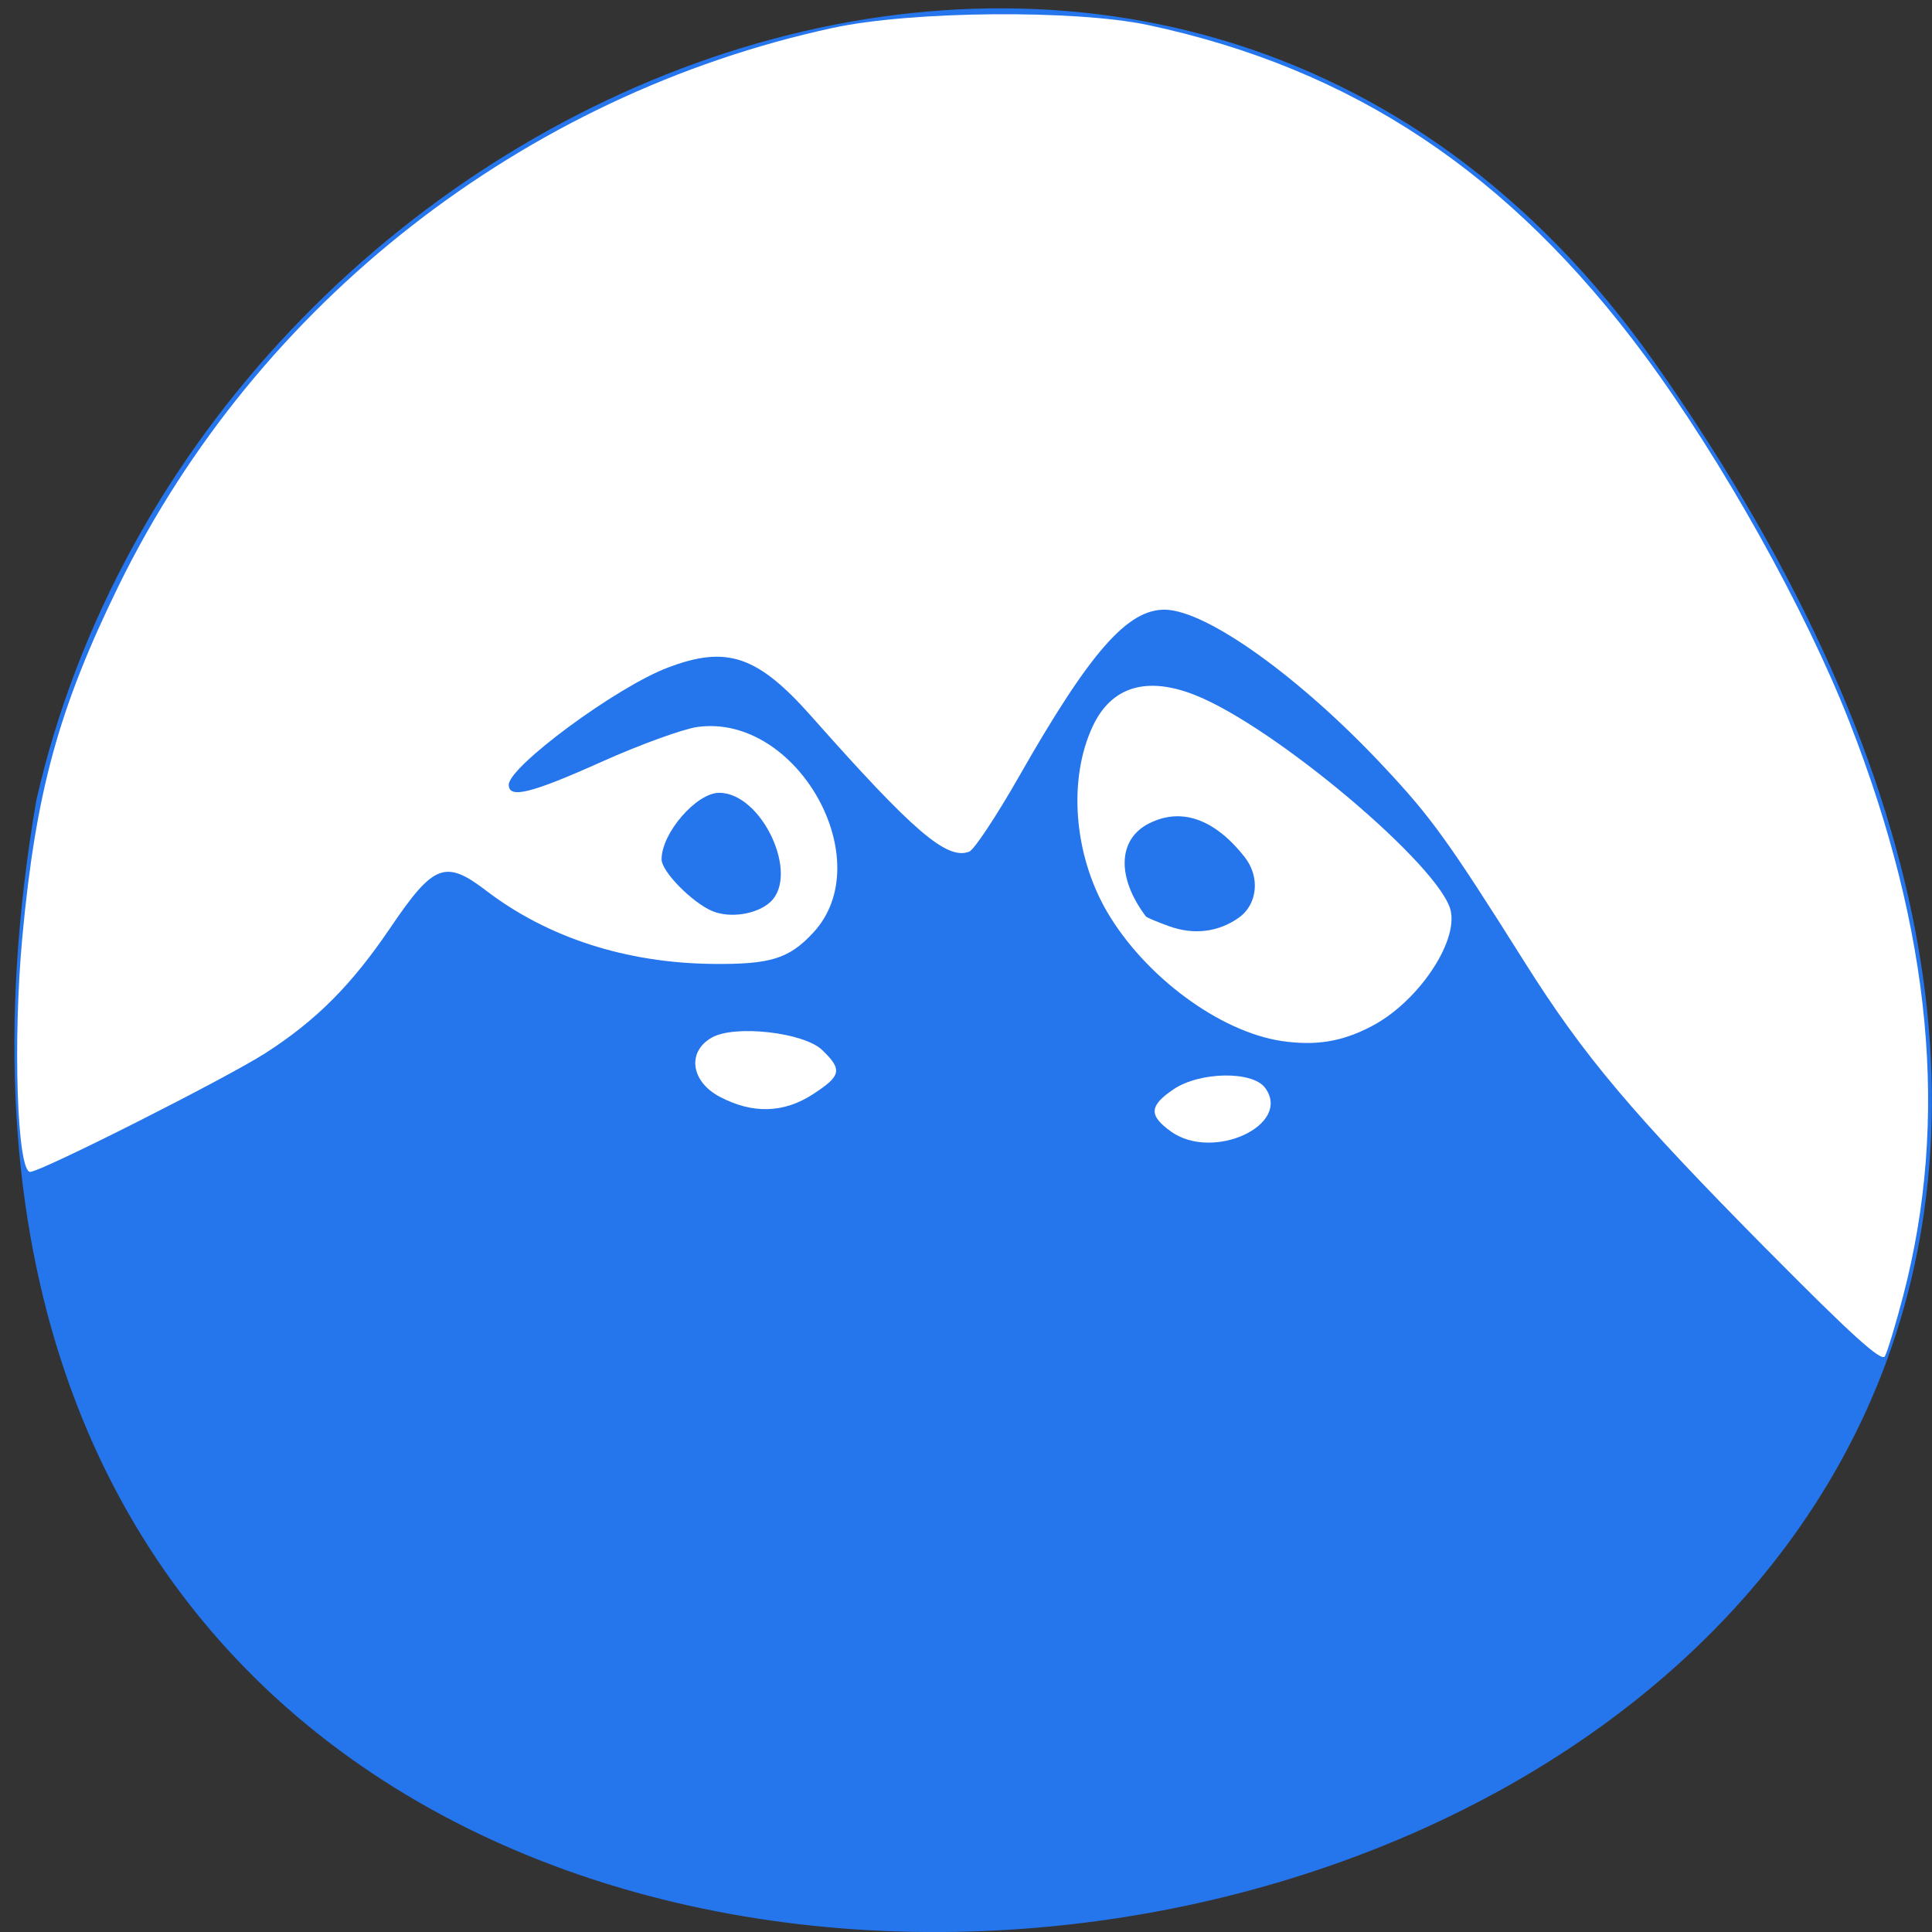 <svg xmlns="http://www.w3.org/2000/svg" viewBox="0 0 48 48"><rect x="0" y="0" width="48" height="48" fill="#333333" stroke="none"/><path d="m 41.11 9.01 c 29.949 42.566 -47.938 56.11 -40.21 10.883 c 4.094 -17.988 28.21 -27.934 40.21 -10.883" fill="#2575ec"/><g fill="#fff"><path d="m 43.902 31.05 c -3.359 -3.395 -4.551 -4.809 -6.02 -7.141 c -1.895 -3.01 -2.328 -3.609 -3.504 -4.863 c -2.063 -2.207 -4.379 -3.871 -5.422 -3.898 c -0.938 -0.023 -1.875 1.047 -3.641 4.148 c -0.559 0.98 -1.113 1.816 -1.234 1.863 c -0.555 0.215 -1.387 -0.5 -3.91 -3.348 c -1.348 -1.523 -2.109 -1.785 -3.582 -1.223 c -1.273 0.48 -3.949 2.457 -3.949 2.91 c 0 0.352 0.555 0.215 2.313 -0.574 c 0.949 -0.426 2.02 -0.813 2.375 -0.863 c 2.477 -0.34 4.539 3.332 2.871 5.117 c -0.602 0.645 -1.063 0.785 -2.496 0.77 c -2.145 -0.023 -4.09 -0.652 -5.609 -1.809 c -1.031 -0.789 -1.316 -0.684 -2.398 0.914 c -0.961 1.418 -1.832 2.293 -3.098 3.109 c -0.965 0.621 -5.582 2.953 -5.848 2.953 c -0.324 0 -0.434 -3.254 -0.195 -5.836 c 0.336 -3.609 0.902 -5.68 2.391 -8.723 c 3.441 -7.03 10.07 -12.203 17.746 -13.863 c 1.945 -0.422 6.02 -0.457 7.836 -0.07 c 5.086 1.086 8.984 3.68 12.336 8.211 c 1.918 2.594 3.992 6.309 5.086 9.105 c 2.039 5.219 2.477 9.875 1.336 14.246 c -0.188 0.723 -0.395 1.402 -0.457 1.512 c -0.082 0.148 -0.844 -0.543 -2.926 -2.648 m -24.77 -8.633 c 0.746 -0.676 -0.203 -2.719 -1.266 -2.719 c -0.563 0 -1.43 1 -1.43 1.652 c 0 0.305 0.762 1.078 1.266 1.289 c 0.441 0.18 1.098 0.078 1.43 -0.223"/><path d="m 31.84 25.863 c -1.539 -0.23 -3.398 -1.605 -4.336 -3.211 c -0.828 -1.422 -0.973 -3.289 -0.355 -4.609 c 0.461 -0.984 1.336 -1.25 2.535 -0.777 c 1.98 0.777 6.117 4.27 6.359 5.363 c 0.176 0.805 -0.836 2.281 -1.965 2.867 c -0.738 0.387 -1.391 0.492 -2.238 0.367 m -1.063 -3.063 c 0.469 -0.332 0.535 -1.016 0.145 -1.508 c -0.75 -0.953 -1.582 -1.242 -2.387 -0.828 c -0.766 0.398 -0.793 1.336 -0.066 2.305 c 0.02 0.027 0.277 0.133 0.574 0.242 c 0.617 0.223 1.227 0.148 1.734 -0.211"/><path d="m 29.09 28.11 c -0.555 -0.398 -0.539 -0.637 0.066 -1.047 c 0.648 -0.438 1.957 -0.461 2.273 -0.039 c 0.684 0.922 -1.293 1.84 -2.34 1.086"/><path d="m 17.883 27.25 c -0.719 -0.379 -0.82 -1.117 -0.203 -1.469 c 0.566 -0.328 2.293 -0.133 2.75 0.309 c 0.504 0.488 0.473 0.637 -0.23 1.094 c -0.723 0.473 -1.504 0.496 -2.316 0.066"/></g></svg>